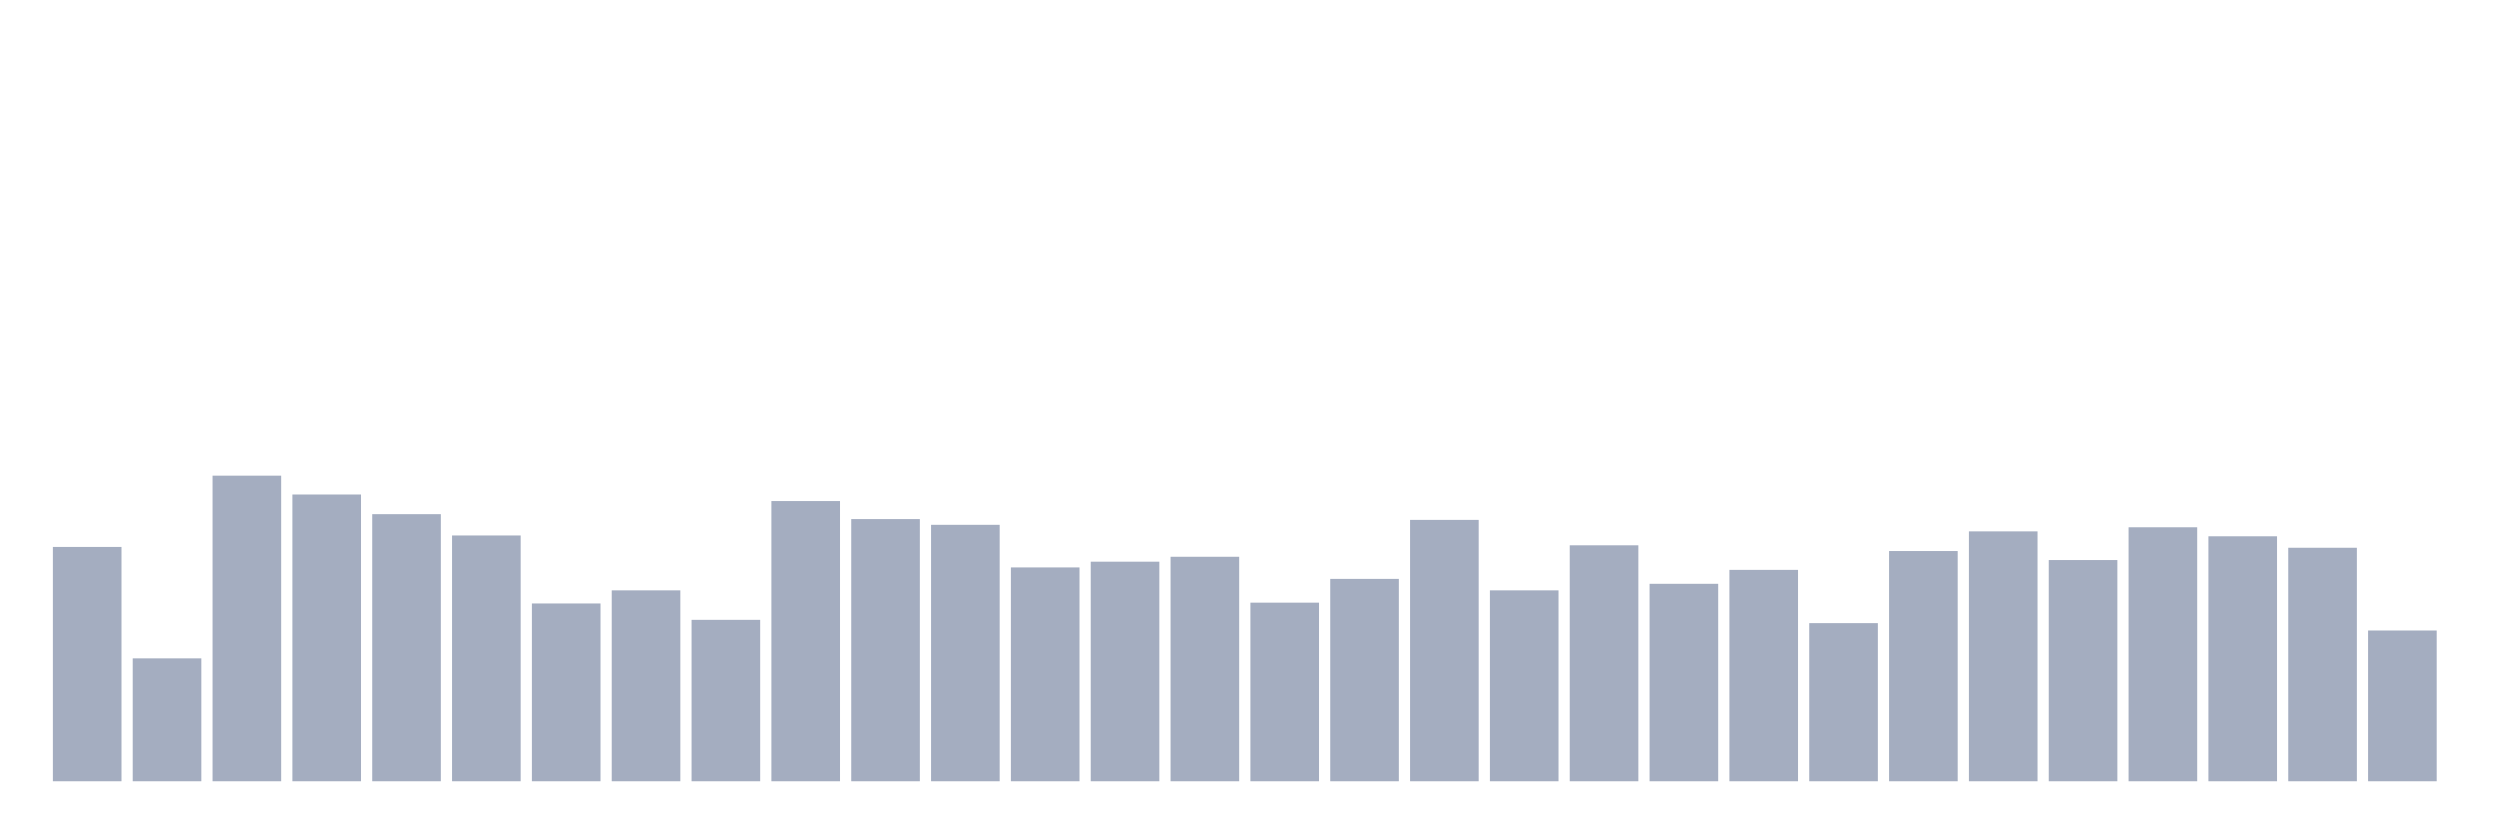<svg xmlns="http://www.w3.org/2000/svg" viewBox="0 0 480 160"><g transform="translate(10,10)"><rect class="bar" x="0.153" width="13.175" y="95.011" height="44.989" fill="rgb(164,173,192)"></rect><rect class="bar" x="15.482" width="13.175" y="116.404" height="23.596" fill="rgb(164,173,192)"></rect><rect class="bar" x="30.81" width="13.175" y="81.326" height="58.674" fill="rgb(164,173,192)"></rect><rect class="bar" x="46.138" width="13.175" y="84.944" height="55.056" fill="rgb(164,173,192)"></rect><rect class="bar" x="61.466" width="13.175" y="88.719" height="51.281" fill="rgb(164,173,192)"></rect><rect class="bar" x="76.794" width="13.175" y="92.809" height="47.191" fill="rgb(164,173,192)"></rect><rect class="bar" x="92.123" width="13.175" y="105.865" height="34.135" fill="rgb(164,173,192)"></rect><rect class="bar" x="107.451" width="13.175" y="103.348" height="36.652" fill="rgb(164,173,192)"></rect><rect class="bar" x="122.779" width="13.175" y="109.011" height="30.989" fill="rgb(164,173,192)"></rect><rect class="bar" x="138.107" width="13.175" y="86.202" height="53.798" fill="rgb(164,173,192)"></rect><rect class="bar" x="153.436" width="13.175" y="89.663" height="50.337" fill="rgb(164,173,192)"></rect><rect class="bar" x="168.764" width="13.175" y="90.764" height="49.236" fill="rgb(164,173,192)"></rect><rect class="bar" x="184.092" width="13.175" y="98.944" height="41.056" fill="rgb(164,173,192)"></rect><rect class="bar" x="199.42" width="13.175" y="97.843" height="42.157" fill="rgb(164,173,192)"></rect><rect class="bar" x="214.748" width="13.175" y="96.899" height="43.101" fill="rgb(164,173,192)"></rect><rect class="bar" x="230.077" width="13.175" y="105.708" height="34.292" fill="rgb(164,173,192)"></rect><rect class="bar" x="245.405" width="13.175" y="101.146" height="38.854" fill="rgb(164,173,192)"></rect><rect class="bar" x="260.733" width="13.175" y="89.82" height="50.18" fill="rgb(164,173,192)"></rect><rect class="bar" x="276.061" width="13.175" y="103.348" height="36.652" fill="rgb(164,173,192)"></rect><rect class="bar" x="291.39" width="13.175" y="94.697" height="45.303" fill="rgb(164,173,192)"></rect><rect class="bar" x="306.718" width="13.175" y="102.09" height="37.91" fill="rgb(164,173,192)"></rect><rect class="bar" x="322.046" width="13.175" y="99.416" height="40.584" fill="rgb(164,173,192)"></rect><rect class="bar" x="337.374" width="13.175" y="109.64" height="30.36" fill="rgb(164,173,192)"></rect><rect class="bar" x="352.702" width="13.175" y="95.798" height="44.202" fill="rgb(164,173,192)"></rect><rect class="bar" x="368.031" width="13.175" y="92.022" height="47.978" fill="rgb(164,173,192)"></rect><rect class="bar" x="383.359" width="13.175" y="97.528" height="42.472" fill="rgb(164,173,192)"></rect><rect class="bar" x="398.687" width="13.175" y="91.236" height="48.764" fill="rgb(164,173,192)"></rect><rect class="bar" x="414.015" width="13.175" y="92.966" height="47.034" fill="rgb(164,173,192)"></rect><rect class="bar" x="429.344" width="13.175" y="95.169" height="44.831" fill="rgb(164,173,192)"></rect><rect class="bar" x="444.672" width="13.175" y="111.056" height="28.944" fill="rgb(164,173,192)"></rect></g></svg>